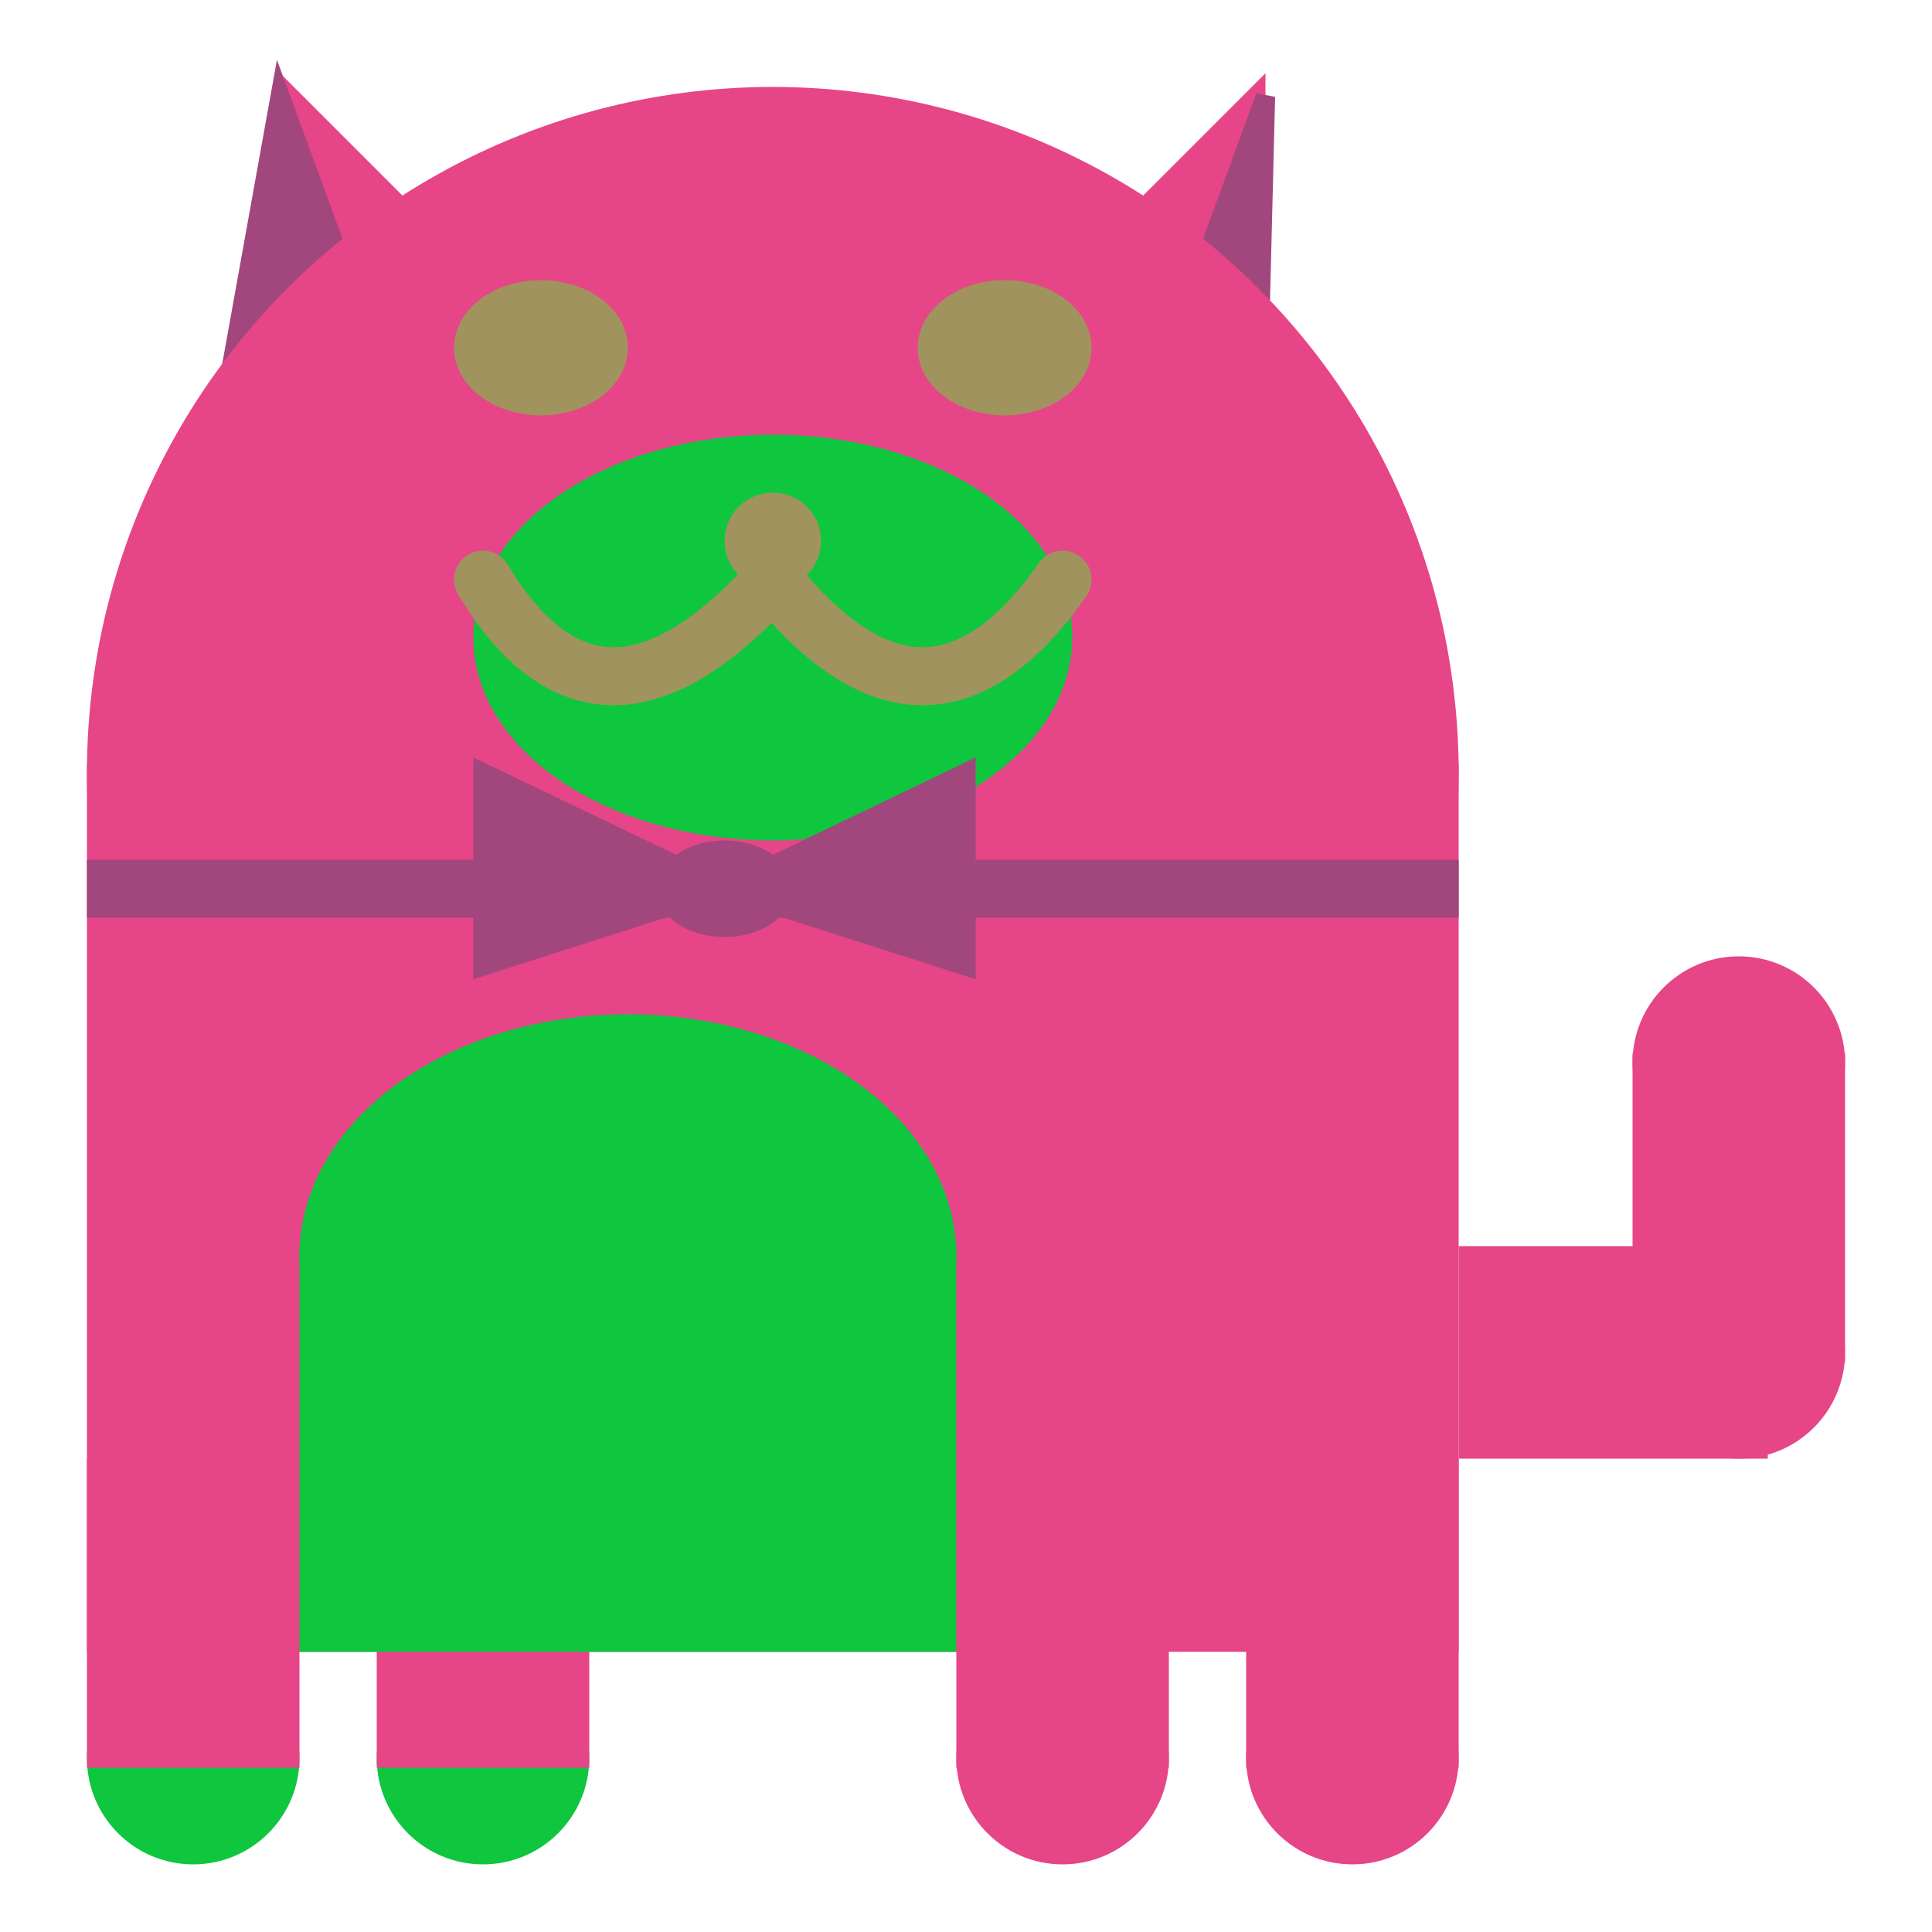 <svg viewBox="0 0 100 100" xmlns="http://www.w3.org/2000/svg">
<polygon points="15,5 25,15 15,25" stroke="rgb(230, 69, 136)" fill="rgb(230, 69, 136)"/>
<polygon points="14.5,5 20,20 10,30" stroke="rgb(161, 71, 126)" fill="rgb(161, 71, 126)"/>
<polygon points="65,5 55,15 65,25" stroke="rgb(230, 69, 136)" fill="rgb(230, 69, 136)"/>
<polygon points="65.5,5 65,25 60,20" stroke="rgb(161, 71, 126)" fill="rgb(161, 71, 126)"/>
<circle cx="40" cy="40" r="35" stroke="rgb(230, 69, 136)" fill="rgb(230, 69, 136)"/>
<rect x="5" y="40" width="70" height="45" stroke="rgb(230, 69, 136)" fill="rgb(230, 69, 136)"/>
<rect x="5" y="45" width="70" height="2" stroke="rgb(161, 71, 126)" fill="rgb(161, 71, 126)"/>
<circle cx="10" cy="91" r="5" stroke="rgb(15, 198, 63)" fill="rgb(15, 198, 63)"/>
<circle cx="25" cy="91" r="5" stroke="rgb(15, 198, 63)" fill="rgb(15, 198, 63)"/>
<circle cx="55" cy="91" r="5" stroke="rgb(230, 69, 136)" fill="rgb(230, 69, 136)"/>
<circle cx="70" cy="91" r="5" stroke="rgb(230, 69, 136)" fill="rgb(230, 69, 136)"/>
<rect x="5" y="76" width="10" height="15" stroke="rgb(230, 69, 136)" fill="rgb(230, 69, 136)"/>
<rect x="20" y="76" width="10" height="15" stroke="rgb(230, 69, 136)" fill="rgb(230, 69, 136)"/>
<rect x="50" y="76" width="10" height="15" stroke="rgb(230, 69, 136)" fill="rgb(230, 69, 136)"/>
<rect x="65" y="76" width="10" height="15" stroke="rgb(230, 69, 136)" fill="rgb(230, 69, 136)"/>
<circle cx="90" cy="55" r="5" stroke="rgb(230, 69, 136)" fill="rgb(230, 69, 136)"/>
<rect x="76" y="65" width="15" height="10" stroke="rgb(230, 69, 136)" fill="rgb(230, 69, 136)"/>
<circle cx="90" cy="70" r="5" stroke="rgb(230, 69, 136)" fill="rgb(230, 69, 136)"/>
<rect x="85" y="55" width="10" height="15" stroke="rgb(230, 69, 136)" fill="rgb(230, 69, 136)"/>
<rect x="16" y="65" width="33" height="20" stroke="rgb(15, 198, 63)" fill="rgb(15, 198, 63)"/>
<ellipse cx="32.5" cy="65" rx="16.5" ry="12" stroke="rgb(15, 198, 63)" fill="rgb(15, 198, 63)" />
<ellipse cx="28" cy="18" rx="4" ry="3" stroke="rgb(161, 147, 93)" fill="rgb(161, 147, 93)" />
<ellipse cx="52" cy="18" rx="4" ry="3" stroke="rgb(161, 147, 93)" fill="rgb(161, 147, 93)" />
<ellipse cx="40" cy="33" rx="15" ry="10" stroke="rgb(15, 198, 63)" fill="rgb(15, 198, 63)" />
<path d="M 40 30 q 8 10 15 0" stroke="rgb(161, 147, 93)" stroke-width="3" fill="none" />
<circle cx="40" cy="28" r="2" stroke="rgb(161, 147, 93)" fill="rgb(161, 147, 93)"/>
<path d="M 25 30 q 6 10 15 0" stroke="rgb(161, 147, 93)" stroke-width="3" fill="none" />
<circle cx="25" cy="30" r="1" stroke="rgb(161, 147, 93)" fill="rgb(161, 147, 93)"/>
<circle cx="55" cy="30" r="1" stroke="rgb(161, 147, 93)" fill="rgb(161, 147, 93)"/>
<polygon points="37.5,46 25,40 25,50" stroke="rgb(161, 71, 126)" fill="rgb(161, 71, 126)"/>
<polygon points="37.5,46 50,40 50,50" stroke="rgb(161, 71, 126)" fill="rgb(161, 71, 126)"/>
<ellipse cx="37.5" cy="46" rx="3" ry="2" stroke="rgb(161, 71, 126)" fill="rgb(161, 71, 126)" />
</svg>